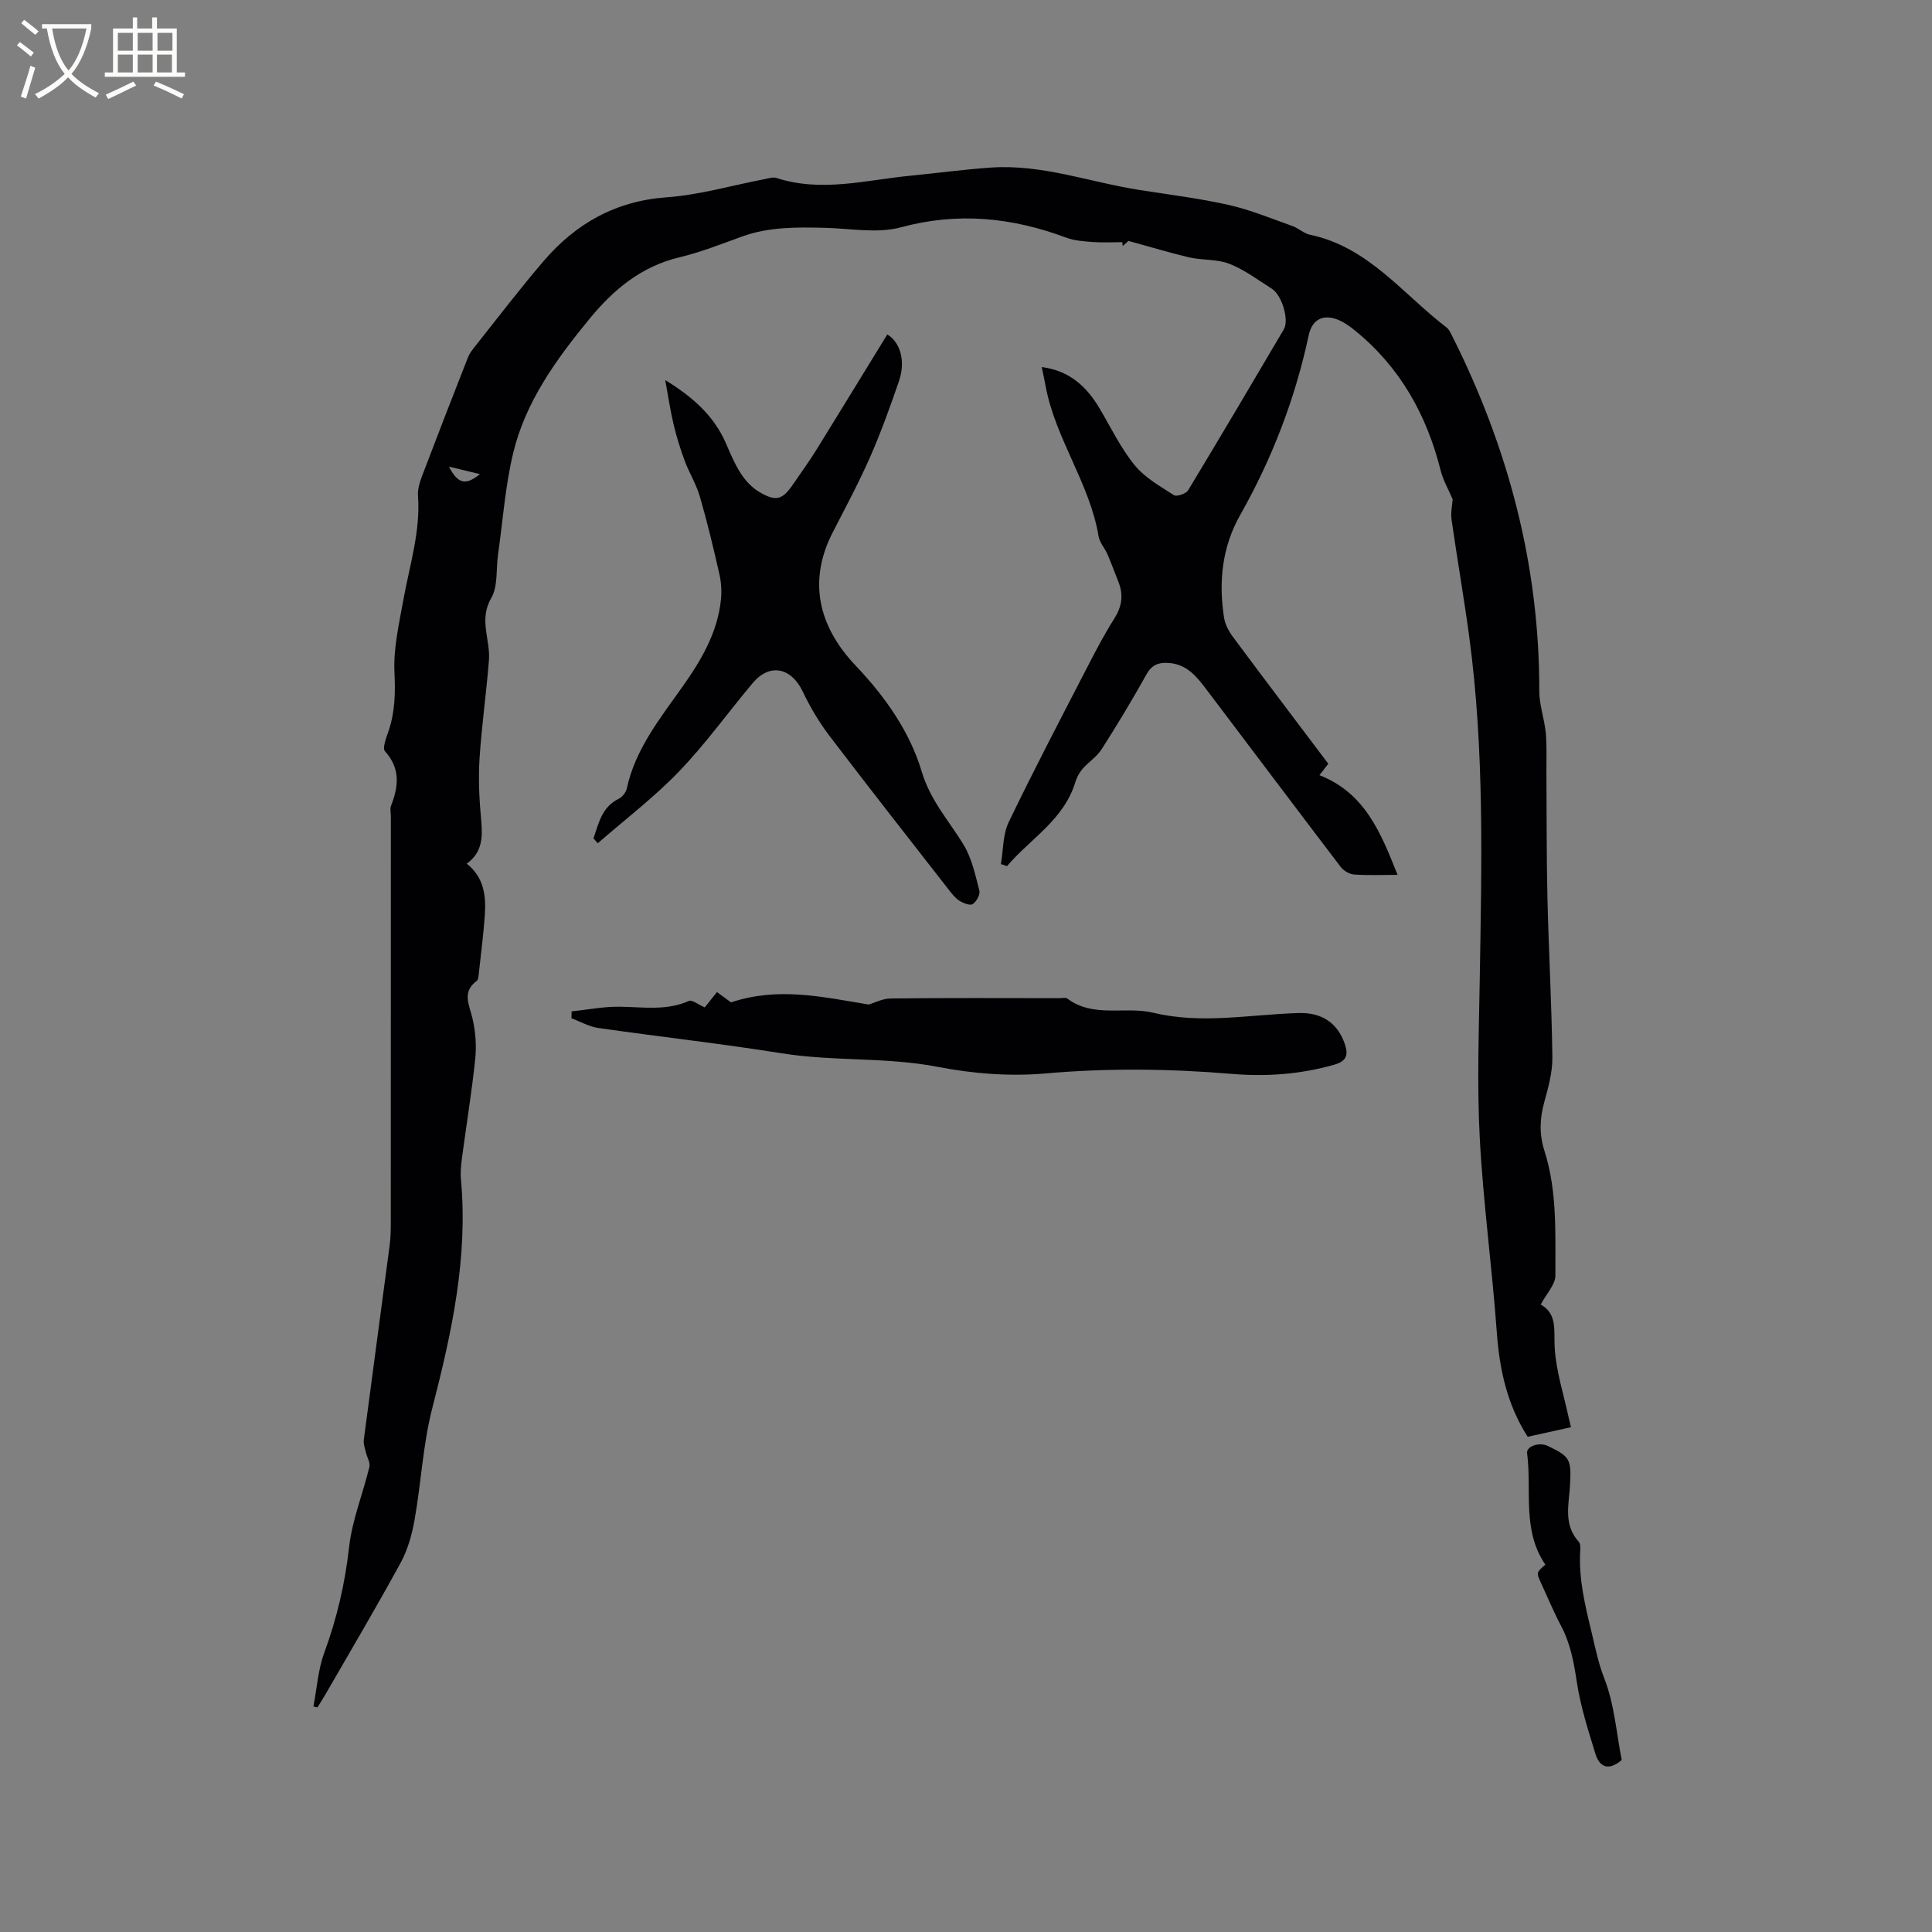 <svg enable-background="new 0 0 400 400" viewBox="0 0 400 400" xmlns="http://www.w3.org/2000/svg"><rect x="0" y="0" width="400" height="400" fill="#808080" stroke="none"/><g fill="#010103"><path d="m233.63 49.88c.05-.05-.56.5-1.18 1.06-.03-.27-.06-.53-.09-.8-2.03 0-4.06.12-6.08-.03-1.86-.14-3.82-.27-5.54-.91-11.2-4.18-22.38-5.34-34.2-2.14-4.88 1.32-10.44.24-15.68.11-5.83-.14-11.62-.23-17.23 1.8-4.28 1.55-8.54 3.25-12.95 4.3-7.97 1.9-13.71 6.73-18.72 12.85-6.83 8.34-13.15 17.05-15.71 27.67-1.65 6.87-2.14 14.01-3.14 21.04-.43 3.04.01 6.58-1.42 9.03-2.6 4.47-.13 8.6-.46 12.83-.54 6.87-1.53 13.7-1.96 20.57-.26 4.2-.02 8.46.36 12.66.31 3.46.22 6.59-3 8.89 3.65 2.9 4.02 6.78 3.74 10.78-.28 3.91-.78 7.8-1.21 11.7-.07.62-.08 1.5-.47 1.8-3.1 2.32-1.54 4.91-.88 7.71.64 2.72.87 5.67.58 8.45-.71 6.85-1.84 13.65-2.74 20.48-.19 1.46-.35 2.97-.22 4.43 1.5 16.22-1.91 31.77-5.92 47.34-1.95 7.54-2.31 15.48-3.68 23.18-.54 3.05-1.42 6.2-2.89 8.89-5.02 9.2-10.37 18.23-15.61 27.32-.51.89-1.08 1.75-1.62 2.62-.27-.07-.55-.14-.82-.21.72-3.73.96-7.64 2.26-11.16 2.61-7.1 4.28-14.29 5.13-21.84.63-5.62 2.86-11.04 4.2-16.6.22-.89-.5-1.99-.73-3.01-.19-.85-.54-1.75-.43-2.58 1.76-13.45 3.59-26.89 5.36-40.33.22-1.67.23-3.38.23-5.08.01-27.89.01-55.78.01-83.67 0-.74-.21-1.57.04-2.21 1.56-3.99 1.98-7.69-1.25-11.28-.59-.66.27-2.82.74-4.2 1.34-3.97 1.42-7.91 1.22-12.13-.24-4.94.94-10 1.83-14.95 1.29-7.17 3.58-14.18 3.04-21.63-.09-1.32.34-2.75.82-4.02 3.12-8.21 6.3-16.41 9.51-24.58.34-.87.95-1.65 1.54-2.39 4.69-5.89 9.25-11.89 14.15-17.6 6.67-7.77 14.89-12.43 25.46-13.19 6.81-.49 13.52-2.47 20.27-3.76.82-.16 1.75-.48 2.48-.24 9.3 3.02 18.49.43 27.7-.47 5.59-.54 11.15-1.31 16.75-1.69 10.55-.72 20.46 3.04 30.68 4.64 6.17.97 12.4 1.73 18.48 3.1 4.49 1.01 8.8 2.81 13.16 4.35 1.28.45 2.39 1.55 3.68 1.82 12.09 2.52 19.22 12.29 28.29 19.21.47.36.76 1 1.05 1.56 11.67 23.17 18.18 47.59 18.13 73.66-.01 2.89 1.06 5.76 1.34 8.67.25 2.68.12 5.4.14 8.11.06 8.68.01 17.36.21 26.03.26 11.02.88 22.04 1.02 33.06.04 3.11-.85 6.28-1.69 9.33-.93 3.38-1.04 6.62.03 9.97 2.7 8.43 2.25 17.2 2.29 25.86.01 1.9-1.87 3.81-3.04 6.03 3.45 1.92 2.7 5.3 2.89 8.84.26 4.9 1.87 9.73 2.9 14.59.11.51.25 1.02.47 1.97-3.01.67-5.94 1.31-8.96 1.98-4.24-6.63-5.83-13.87-6.39-21.59-.97-13.42-2.81-26.79-3.53-40.22-.59-10.99-.18-22.05 0-33.07.39-23.64.99-47.29-2.19-70.82-1.09-8.08-2.5-16.12-3.65-24.19-.21-1.47.15-3.03.23-4.19-.87-2.06-1.97-3.94-2.48-5.96-2.9-11.54-8.42-21.44-17.76-29.01-.98-.8-2.04-1.57-3.18-2.08-3.23-1.45-5.66-.34-6.39 3.09-2.81 13.15-7.58 25.52-14.19 37.21-3.75 6.63-4.49 13.84-3.33 21.26.22 1.38.97 2.8 1.82 3.94 6.51 8.76 13.1 17.45 19.76 26.29-.6.78-1.16 1.49-1.83 2.36 9.45 3.7 12.72 11.97 16.17 20.64-3.29 0-6.15.13-8.98-.07-.98-.07-2.18-.77-2.79-1.57-9.25-12.13-18.4-24.33-27.61-36.49-2.05-2.7-4.08-5.46-7.96-5.74-2.09-.15-3.5.33-4.63 2.34-2.94 5.27-6.06 10.45-9.31 15.54-.99 1.55-2.71 2.63-3.94 4.05-.67.77-1.19 1.75-1.49 2.73-2.36 7.81-9.31 11.71-14.15 17.4-.42-.14-.84-.28-1.26-.42.5-2.91.38-6.12 1.61-8.68 5.25-10.91 10.88-21.64 16.43-32.4 1.7-3.29 3.43-6.59 5.41-9.71 1.56-2.45 1.96-4.84.93-7.5-.76-1.97-1.51-3.95-2.34-5.89-.55-1.26-1.61-2.39-1.82-3.69-1.84-11.02-8.94-20.16-10.97-31.1-.24-1.32-.53-2.63-.8-3.93 5.81.73 9.37 4.12 12.07 8.71 2.31 3.93 4.32 8.11 7.17 11.6 2.1 2.58 5.26 4.36 8.13 6.21.56.36 2.5-.29 2.93-1 6.69-11.06 13.26-22.19 19.82-33.33 1.15-1.95-.39-7.09-2.49-8.42-2.86-1.81-5.64-3.92-8.75-5.14-2.56-1.01-5.6-.72-8.35-1.34-3.95-.93-7.84-2.12-12.58-3.41zm-134.27 48.28c-2.36-.57-4.01-.97-6.41-1.55 1.71 3.27 3.23 4.17 6.41 1.55z"/><path d="m122.88 173.58c1.07-3.13 1.71-6.48 5.2-8.19.75-.37 1.52-1.32 1.69-2.13 1.76-8.15 6.84-14.46 11.48-21.01 3.89-5.5 7.3-11.21 8.01-18.08.18-1.75.07-3.6-.32-5.31-1.22-5.37-2.5-10.73-4.03-16.01-.74-2.57-2.21-4.92-3.15-7.45-.91-2.46-1.7-4.98-2.3-7.53-.7-2.96-1.14-5.99-1.73-9.18 5.46 3.36 10.06 7.25 12.6 13.17.92 2.14 1.84 4.31 3.1 6.25.95 1.45 2.26 2.85 3.73 3.72 3.56 2.11 4.85 1.68 7.16-1.74 1.54-2.28 3.18-4.5 4.63-6.84 4.94-7.97 9.82-15.98 14.75-24 2.55 1.49 3.91 5.31 2.42 9.66-1.82 5.3-3.72 10.58-5.97 15.71-2.33 5.29-5.07 10.41-7.72 15.55-5.15 10-3.11 19.4 4.76 27.68 6.18 6.5 11.21 13.76 13.62 21.83 1.85 6.19 5.71 10.27 8.73 15.29 1.68 2.8 2.4 6.22 3.23 9.45.21.79-.61 2.26-1.38 2.76-.55.36-1.93-.18-2.72-.67-.87-.54-1.56-1.42-2.2-2.25-8.27-10.61-16.58-21.19-24.73-31.9-2.15-2.83-4.01-5.96-5.54-9.18-2.39-5.01-6.85-5.94-10.37-1.75-5.11 6.09-9.76 12.6-15.26 18.31-5.17 5.37-11.17 9.93-16.81 14.85-.28-.34-.58-.67-.88-1.01z"/><path d="m118.35 209.4c3.29-.35 6.59-1.01 9.88-.97 4.86.05 9.7.9 14.41-1.2.65-.29 1.88.74 3.27 1.34.68-.85 1.59-2 2.53-3.17 1.28.94 2.3 1.68 2.91 2.13 9.74-3.25 18.9-1.14 28.5.45 1.17-.34 2.86-1.24 4.57-1.26 11.66-.13 23.33-.07 34.99-.06.53 0 1.22-.18 1.56.08 5.45 4.09 11.98 1.53 17.87 2.95 10 2.41 20.03.33 30.05.05 4.79-.13 8.01 2.04 9.51 6.33.8 2.28.47 3.62-2.21 4.38-6.94 1.97-13.98 2.49-21.09 1.89-12.91-1.08-25.75-1.23-38.7-.09-7.3.64-14.93.05-22.14-1.35-10.74-2.09-21.64-1.11-32.37-2.82-12.63-2.02-25.36-3.43-38.02-5.25-1.91-.27-3.71-1.32-5.56-2.01 0-.48.02-.95.04-1.42z"/><path d="m335.76 364.39c-2.68 2.3-4.58 1.52-5.44-1.27-1.49-4.83-3.05-9.69-3.82-14.66-.63-4.12-1.31-8.08-3.28-11.8-1.53-2.9-2.8-5.94-4.17-8.92-1-2.17-.98-2.17.9-3.8-4.87-7.09-2.78-15.34-3.78-23.07-.19-1.46 2.55-2.34 4.27-1.51 4.61 2.21 4.9 2.73 4.62 8.04-.22 4.05-1.44 8.25 1.81 11.81.35.39.34 1.22.3 1.83-.35 5.78.98 11.22 2.33 16.82.79 3.29 1.39 6.39 2.66 9.66 2.09 5.34 2.5 11.32 3.6 16.87z"/></g><path d="m6.4 11.7c-1-.8-1.9-1.6-2.9-2.3l.6-.7c.9.7 1.9 1.4 2.9 2.2zm-2.1 8.3c.7-2.1 1.4-4.2 2-6.4.2.1.6.3 1 .4-.7 2.3-1.3 4.4-1.9 6.4zm3-12.8c-1.1-.9-2.1-1.7-2.9-2.4l.6-.7c1 .8 2 1.5 3 2.4zm1.4-1.3v-.9h10.2v.9c-.9 4.2-2.3 7.3-4.1 9.4 1.3 1.4 3.2 2.7 5.7 4-.2.2-.4.5-.7.9-2.5-1.4-4.4-2.7-5.7-4.2-1.4 1.5-3.5 3-6.1 4.4 0 0 0 0-.1-.1-.3-.4-.5-.7-.7-.8 2.7-1.3 4.7-2.8 6.2-4.2-1.8-2.2-3-5.3-3.7-9.4zm9.2 0h-7.1c.6 3.8 1.7 6.7 3.4 8.7 1.7-2 2.9-4.8 3.7-8.7z" fill="#fcfbfa"/><path d="m31.6 3.6h.9v2.3h4.1v9.1h1.7v.9h-16.6v-.9h1.7v-9.1h4.1v-2.3h.9v2.3h3.1v-2.3zm-4 13.3.6.8c-1.9.9-3.8 1.9-5.8 2.8-.2-.3-.3-.6-.5-.9 2-.9 3.9-1.8 5.7-2.7zm-3.2-10.1v3.7h3.1v-3.7zm0 4.5v3.7h3.1v-3.7zm4.1-4.5v3.7h3.1v-3.7zm0 4.5v3.7h3.1v-3.7zm9.1 9.1c-2.1-1.1-4.1-2-5.8-2.7l.5-.8c2.2.9 4.1 1.8 5.8 2.6zm-1.9-13.6h-3.1v3.7h3.1zm-3.2 4.5v3.7h3.1v-3.7z" fill="#fcfbfa"/></svg>